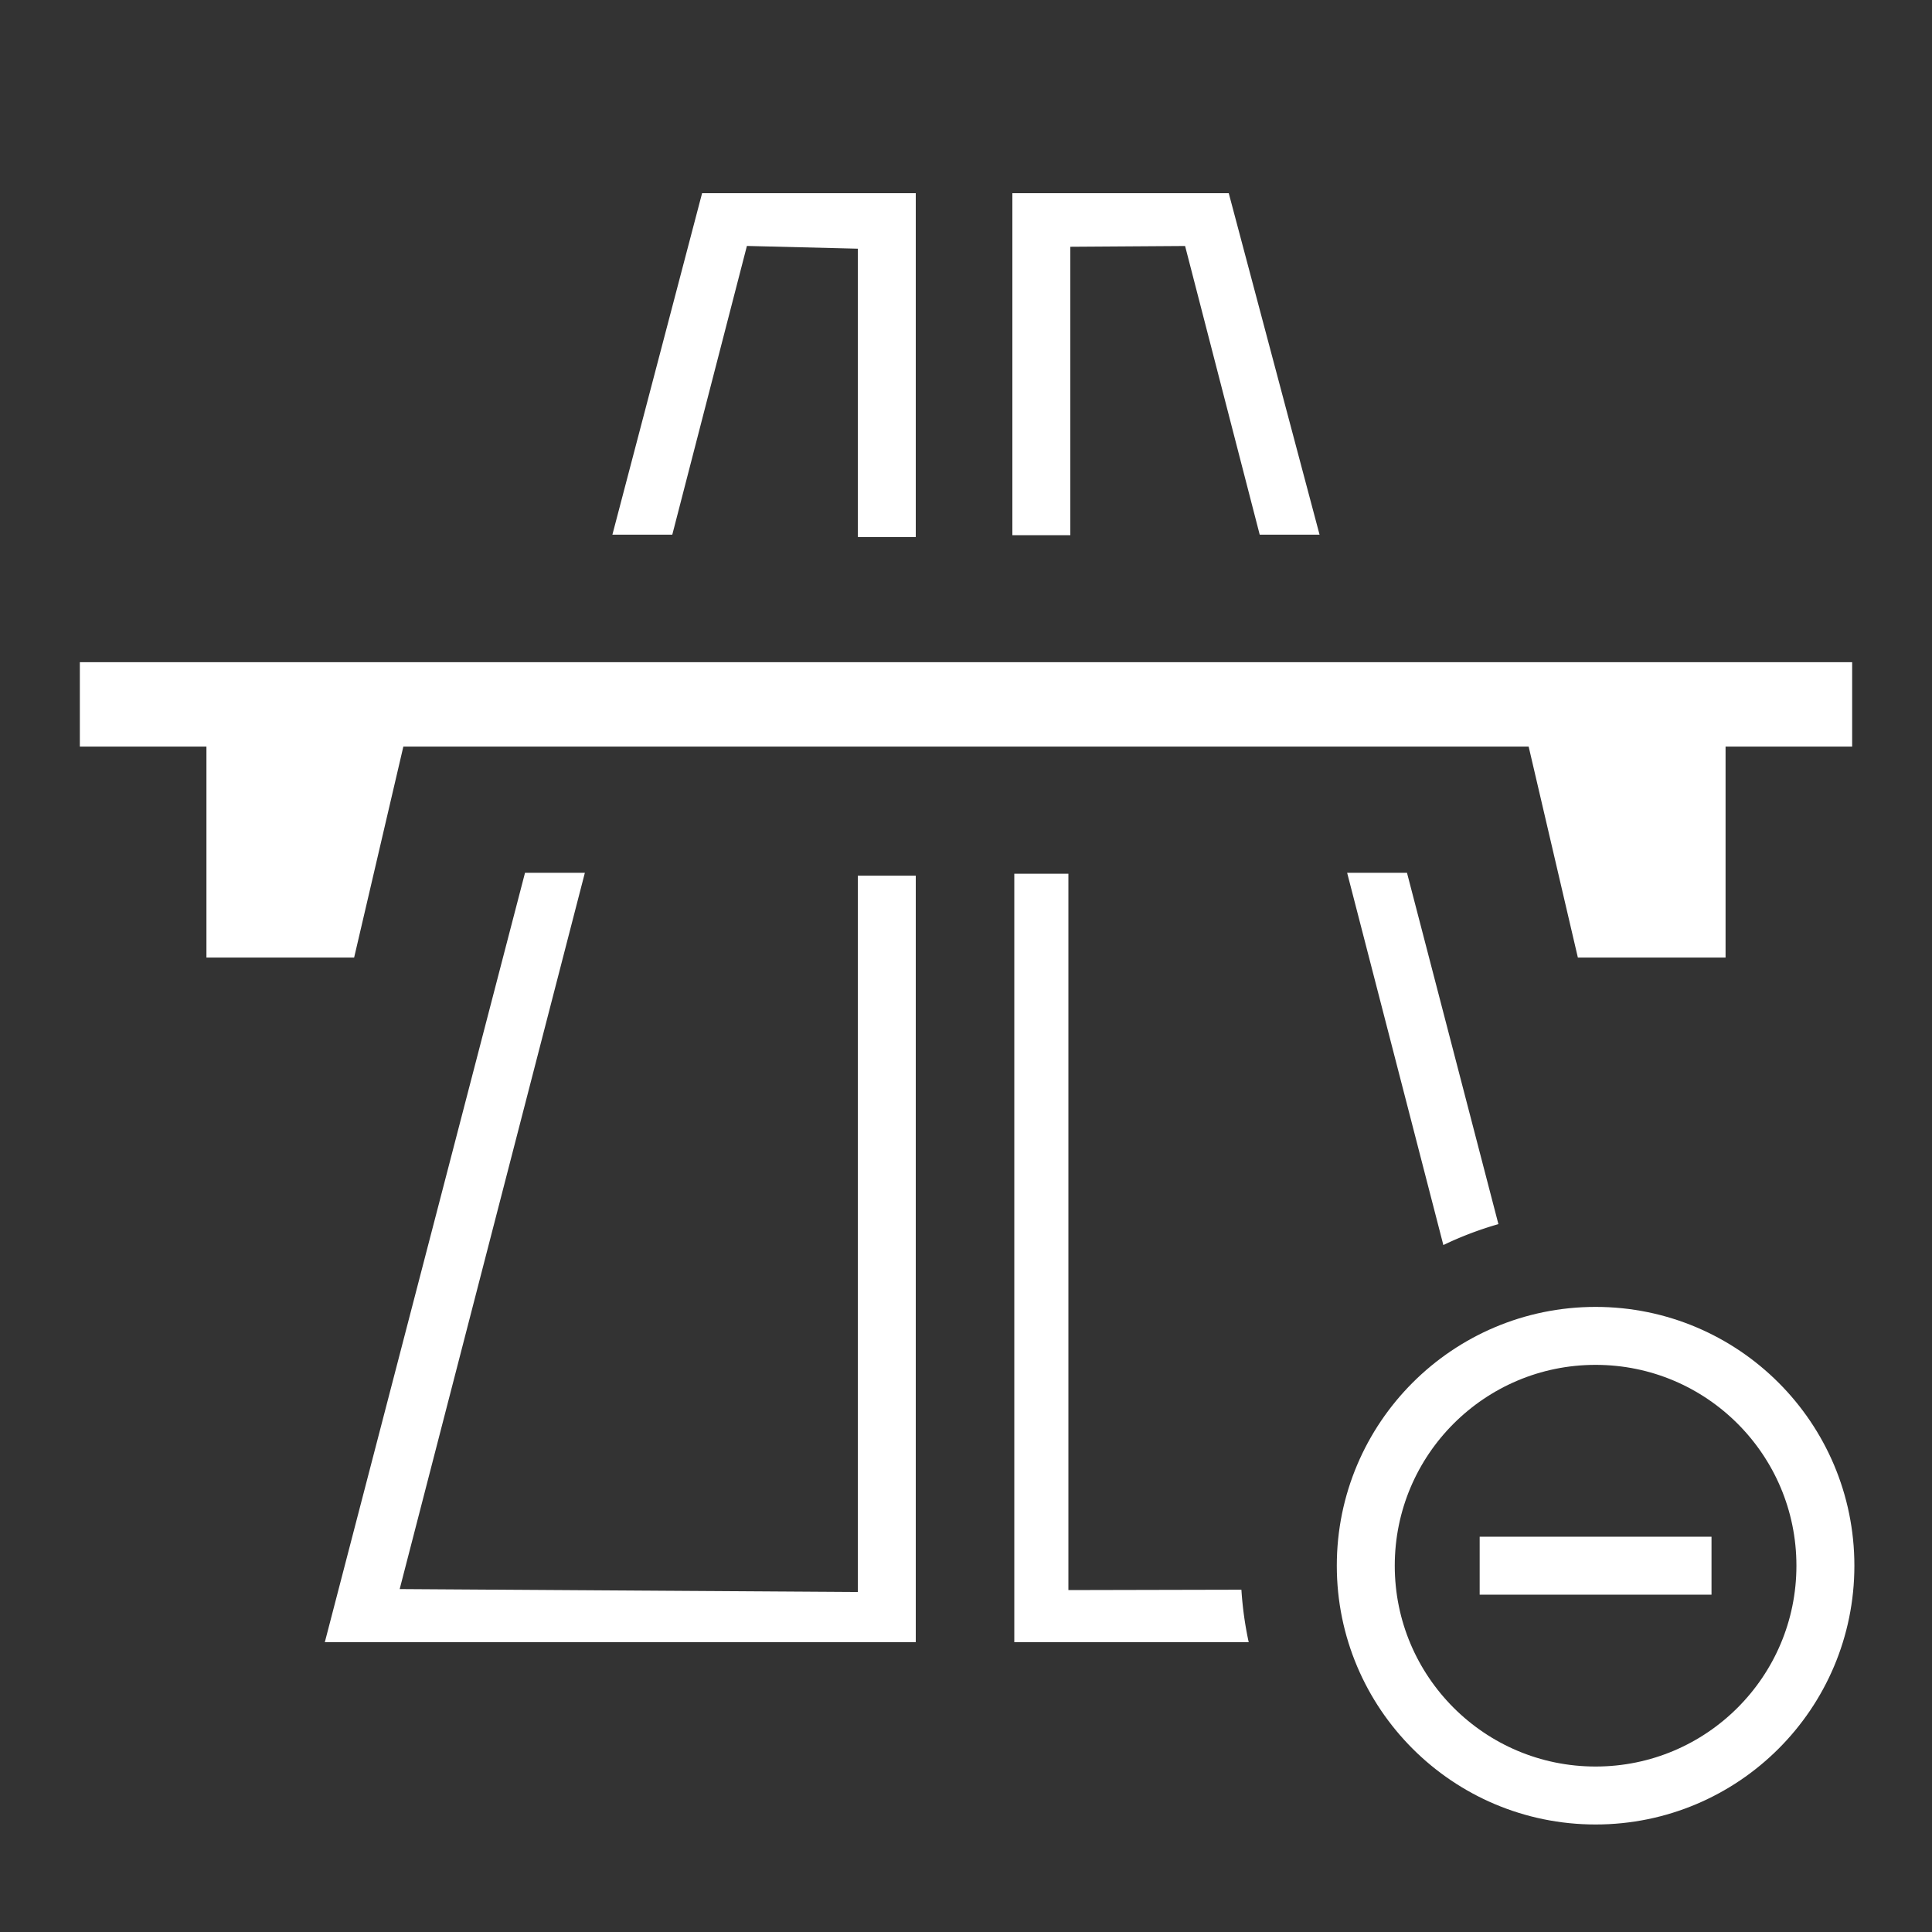 <svg xmlns="http://www.w3.org/2000/svg" viewBox="0 0 40 40"><rect x="0" y="0" width="40" height="40" fill="#333333" stroke="none"/><title>E733_no_highway_asia</title><g id="Icon"><path d="M1.653,13.71V15.457h2.621v4.368h3.058L8.351,15.457H31.649l1.019,4.368h3.058V15.457h2.621V13.71Z" fill="#fff" fill-rule="evenodd"/><polygon points="22.16 11.08 22.16 5.109 24.536 5.093 26.081 11.07 27.32 11.07 25.44 4 20.96 4 20.96 11.08 22.16 11.08" fill="#fff"/><polygon points="13.919 11.07 15.464 5.092 17.76 5.149 17.76 11.12 18.96 11.12 18.96 4 14.536 4 12.679 11.07 13.919 11.07" fill="#fff"/><polygon points="17.76 18.13 17.76 32.961 8.275 32.9 12.109 18.07 10.87 18.07 6.725 34 18.96 34 18.96 18.13 17.76 18.13" fill="#fff"/><circle cx="33.035" cy="32.416" r="4.758" fill="none" stroke="#fff" stroke-miterlimit="10" stroke-width="1.2"/><rect x="30.635" y="31.816" width="4.8" height="1.2" fill="#fff"/><path d="M31.023,25.344,29.13,18.07H27.891l1.992,7.707A7.291,7.291,0,0,1,31.023,25.344Z" fill="#fff"/><path d="M25.702,32.913l-3.582.008V18.09H21V34h4.853A7.335,7.335,0,0,1,25.702,32.913Z" fill="#fff"/></g></svg>